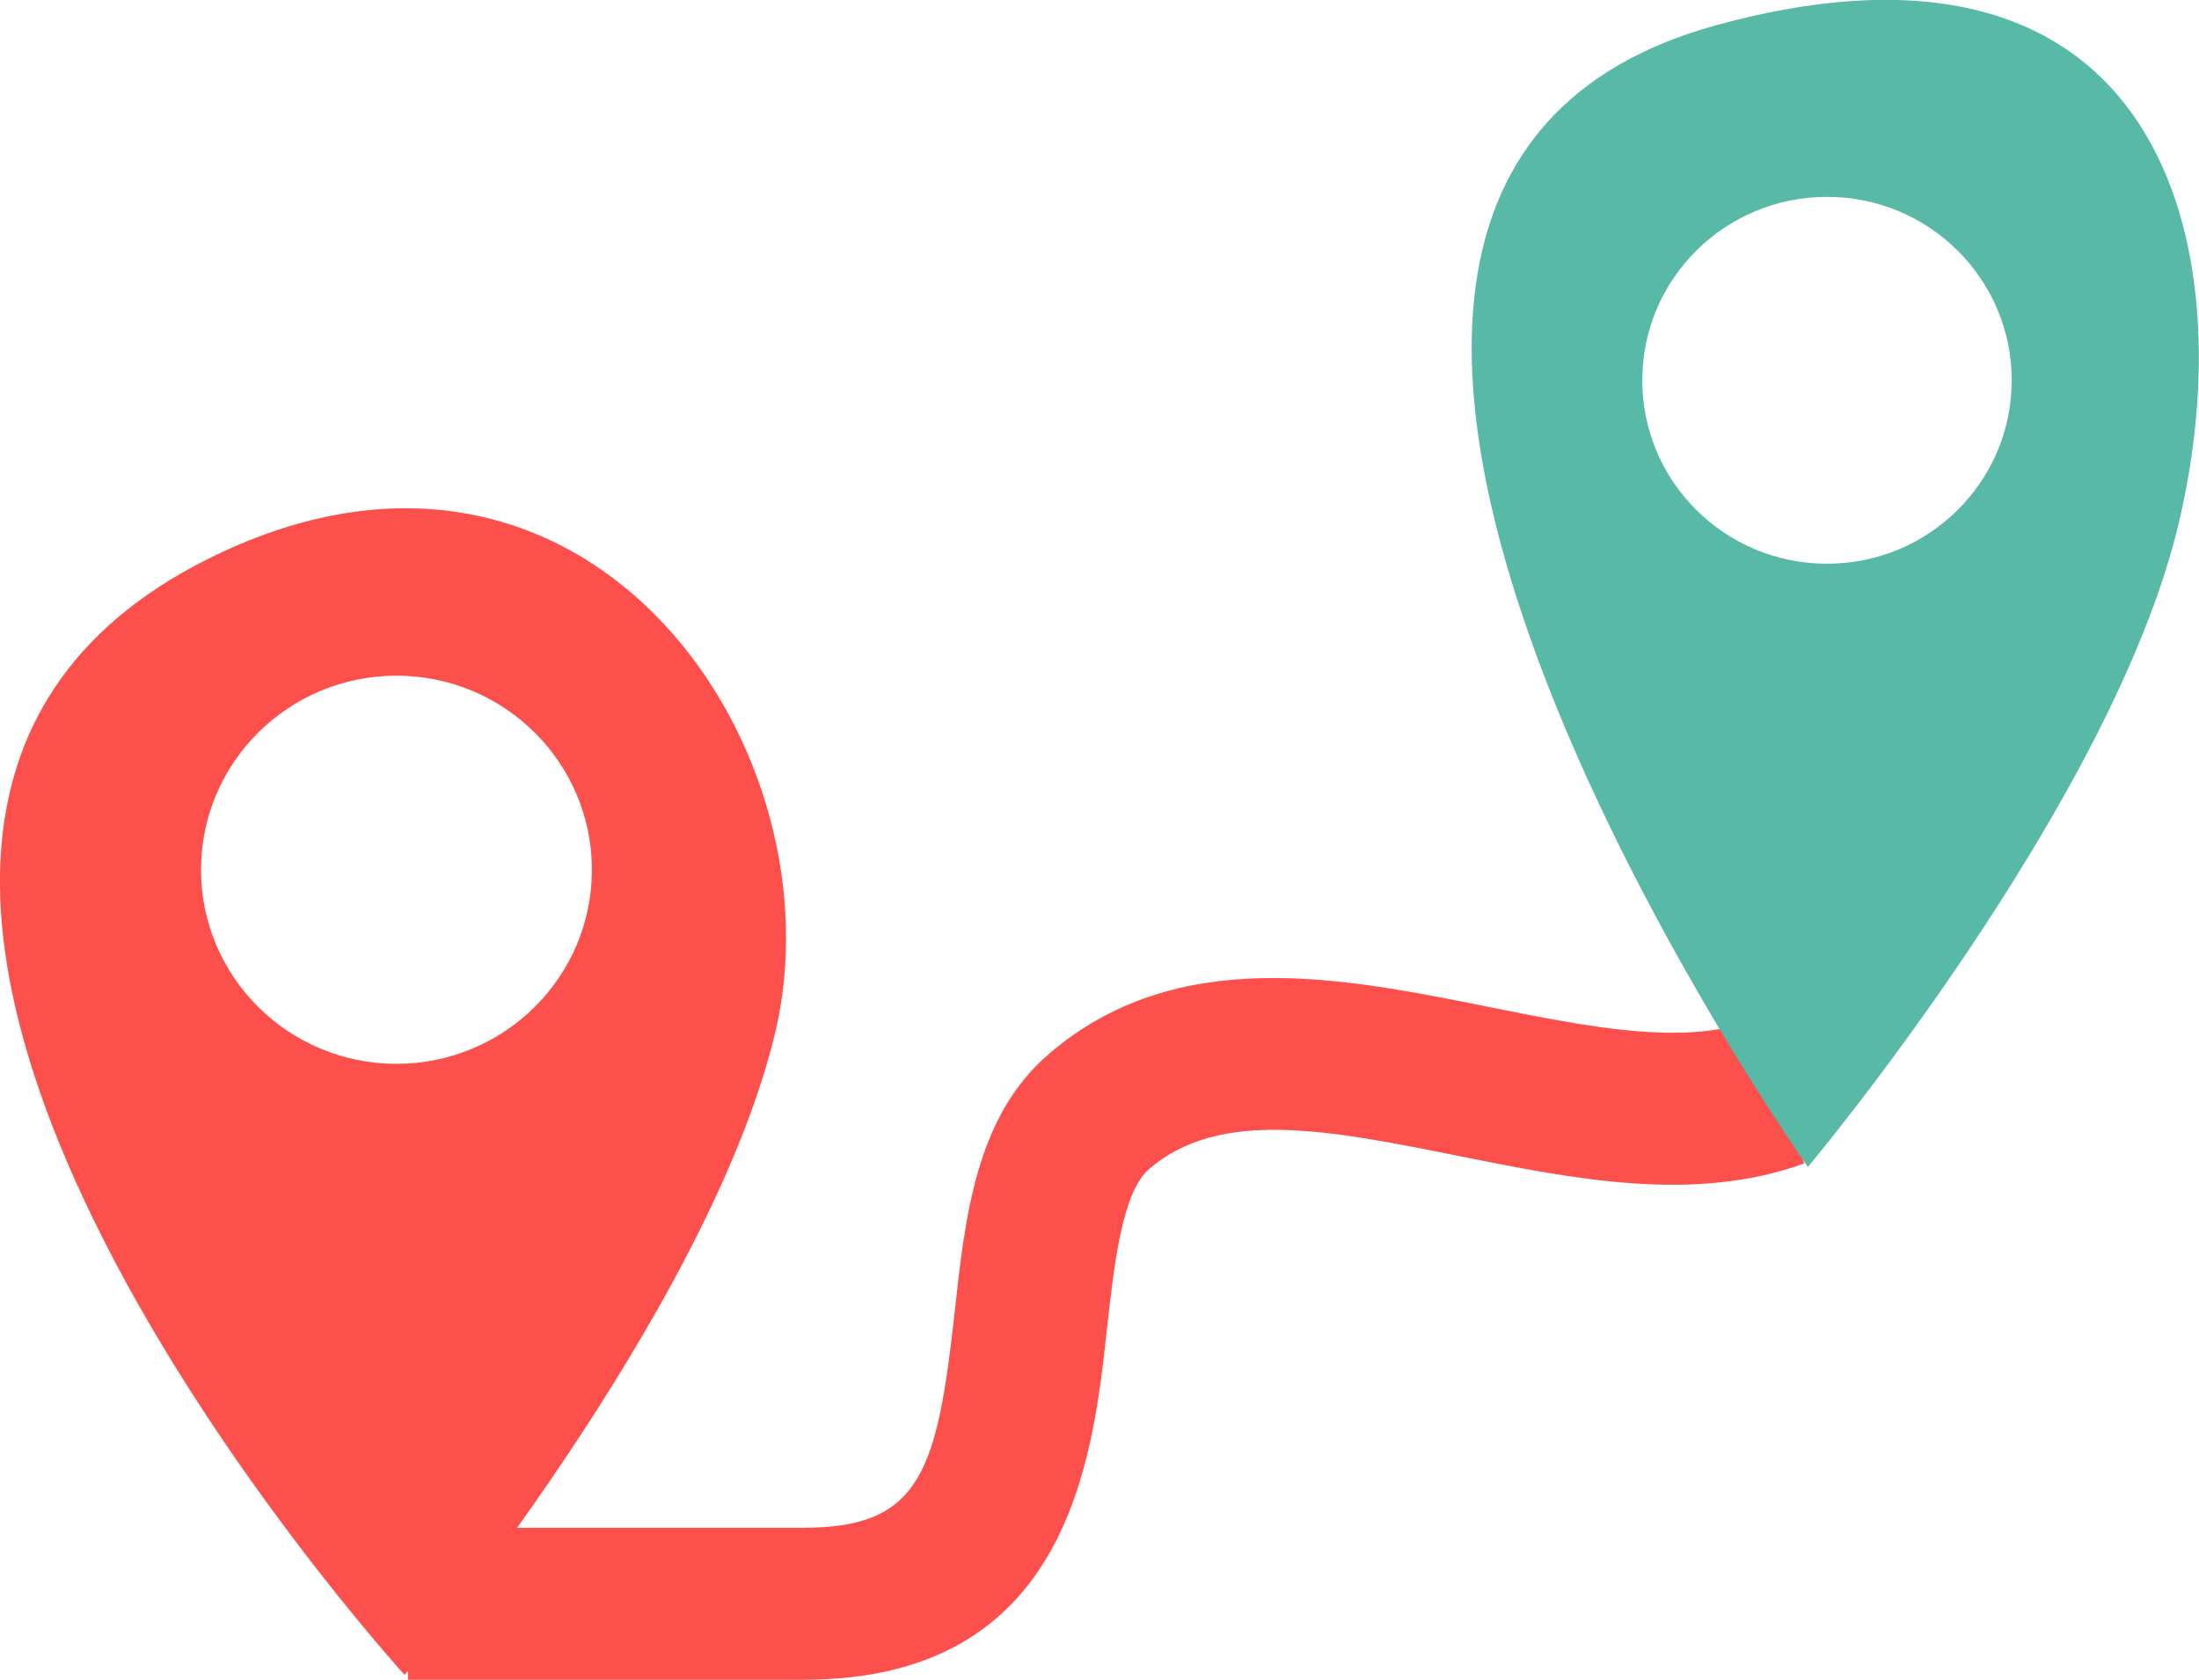 <svg xmlns="http://www.w3.org/2000/svg" fill="none" viewBox="0 0 72 55"><g clip-path="url(#a)"><path fill="#FD504C" d="M7.293 18.068c-19.364 8.992 5.956 36.774 5.956 36.774s9.924-11.83 12.13-21.02c2.204-9.2-5.99-21.37-18.086-15.754Zm5.688 16.765c-3.533 0-6.399-2.845-6.399-6.354 0-3.51 2.866-6.355 6.4-6.355 3.533 0 6.398 2.846 6.398 6.355 0 3.509-2.865 6.354-6.399 6.354Z"/><path fill="#FD504C" d="M26.314 55H13.357v-4.977h12.957c3.826 0 4.369-1.834 4.945-7.068.343-3.144.702-6.404 3.083-8.445 4.185-3.6 9.606-2.505 14.385-1.543 3.266.655 6.357 1.277 8.629.456l1.72 4.67c-3.6 1.311-7.534.515-11.343-.248-4.177-.838-7.786-1.568-10.108.431-.886.763-1.145 3.127-1.379 5.218C35.78 47.799 34.985 55 26.314 55Z"/><path fill="#57B9A6" d="M56.211.821c-19.656 5.36 2.983 37.389 2.983 37.389s9.924-11.83 12.129-21.021C73.528 7.989 70.755-3.144 56.21.82Zm3.609 17.637c-3.342 0-6.048-2.688-6.048-6.006 0-3.319 2.706-6.006 6.048-6.006 3.341 0 6.048 2.688 6.048 6.006s-2.707 6.006-6.048 6.006Z"/></g><defs><clipPath id="a"><path fill="#fff" d="M0 0h72v55H0z"/></clipPath></defs></svg>